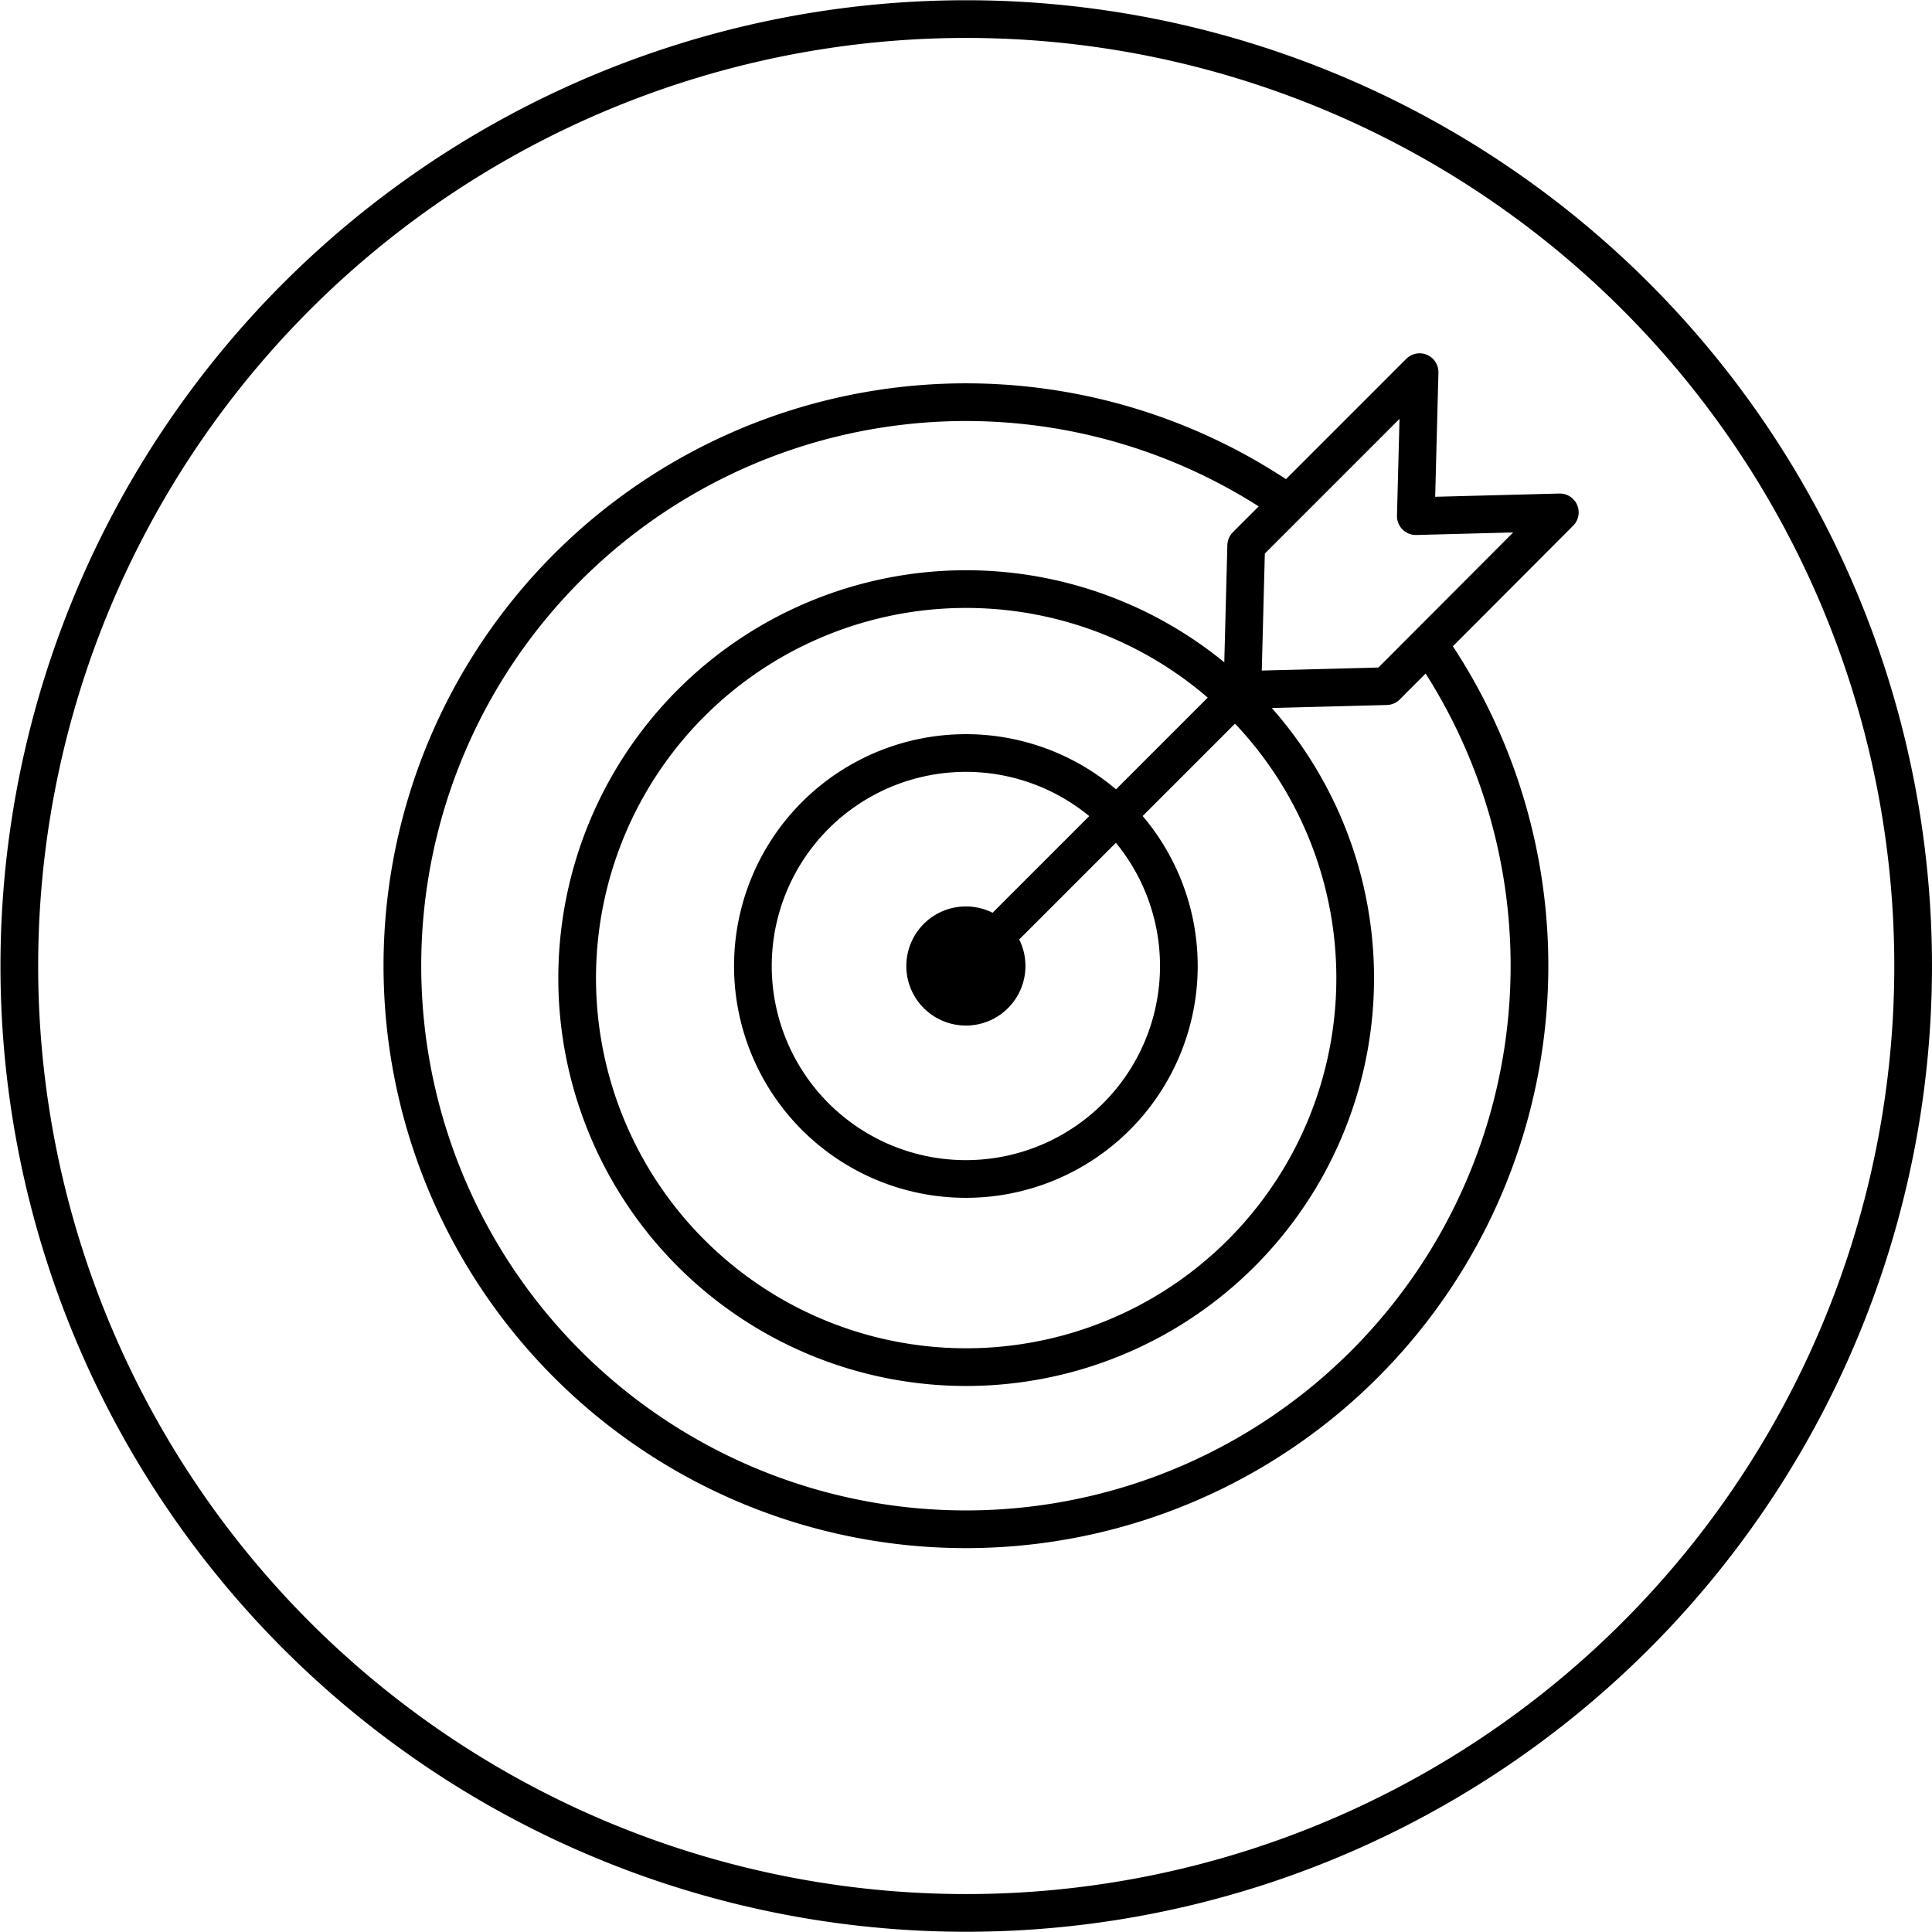 <svg xmlns="http://www.w3.org/2000/svg" viewBox="0 0 68.32 68.32"><defs><clipPath id="a" clipPathUnits="userSpaceOnUse"><path d="M-560.92 59.2h838.23v-422.4h-838.23Z"/></clipPath><clipPath id="b" clipPathUnits="userSpaceOnUse"><path d="M-548.06 50.65h838.22v-422.4h-838.22Z"/></clipPath><clipPath id="c" clipPathUnits="userSpaceOnUse"><path d="M-546.12 59.2h838.23v-422.4h-838.23Z"/></clipPath><clipPath id="d" clipPathUnits="userSpaceOnUse"><path d="M-541.44 59.2h838.22v-422.4h-838.22Z"/></clipPath><clipPath id="e" clipPathUnits="userSpaceOnUse"><path d="M-534.22 59.2h838.23v-422.4h-838.23Z"/></clipPath><clipPath id="f" clipPathUnits="userSpaceOnUse"><path d="M-535.8 59.2h838.23v-422.4H-535.8Z"/></clipPath><clipPath id="g" clipPathUnits="userSpaceOnUse"><path d="M-547.83 43.44H290.4v-422.39h-838.23Z"/></clipPath></defs><g class="eit-icon"><path fill="none" stroke="currentColor" stroke-miterlimit="10" d="M0 0a25.12 25.12 0 1 0-50.24 0A25.12 25.12 0 0 0 0 0Z" class="eit-icon-circle" clip-path="url(#a)" transform="matrix(1.333 0 0 -1.333 67.653 34.16)"/><path fill="none" stroke="currentColor" stroke-miterlimit="10" d="M0 0a14.95 14.95 0 1 0-3.73 3.73" clip-path="url(#b)" transform="matrix(1.333 0 0 -1.333 50.514 22.766)"/><path fill="none" stroke="currentColor" stroke-miterlimit="10" d="M0 0a10.32 10.32 0 1 0-20.63 0A10.32 10.32 0 0 0 0 0Z" clip-path="url(#c)" transform="matrix(1.333 0 0 -1.333 47.916 34.16)"/><path fill="none" stroke="currentColor" stroke-miterlimit="10" d="M0 0a5.65 5.65 0 1 0-11.3 0A5.65 5.65 0 0 0 0 0Z" clip-path="url(#d)" transform="matrix(1.333 0 0 -1.333 41.687 34.16)"/><path fill="currentColor" d="M0 0a1.58 1.58 0 1 0 3.16 0A1.58 1.58 0 0 0 0 0" clip-path="url(#e)" transform="matrix(1.333 0 0 -1.333 32.05 34.16)"/><path fill="none" stroke="currentColor" stroke-linecap="round" stroke-linejoin="round" stroke-miterlimit="10" d="m0 0 7.32 7.32" clip-path="url(#f)" transform="matrix(1.333 0 0 -1.333 34.16 34.16)"/><path fill="none" stroke="currentColor" stroke-linecap="round" stroke-linejoin="round" stroke-miterlimit="10" d="m0 0-4.6-4.6-.1-3.83 3.82.1 4.6 4.61-3.82-.1z" clip-path="url(#g)" transform="matrix(1.333 0 0 -1.333 50.2 13.16)"/></g></svg>